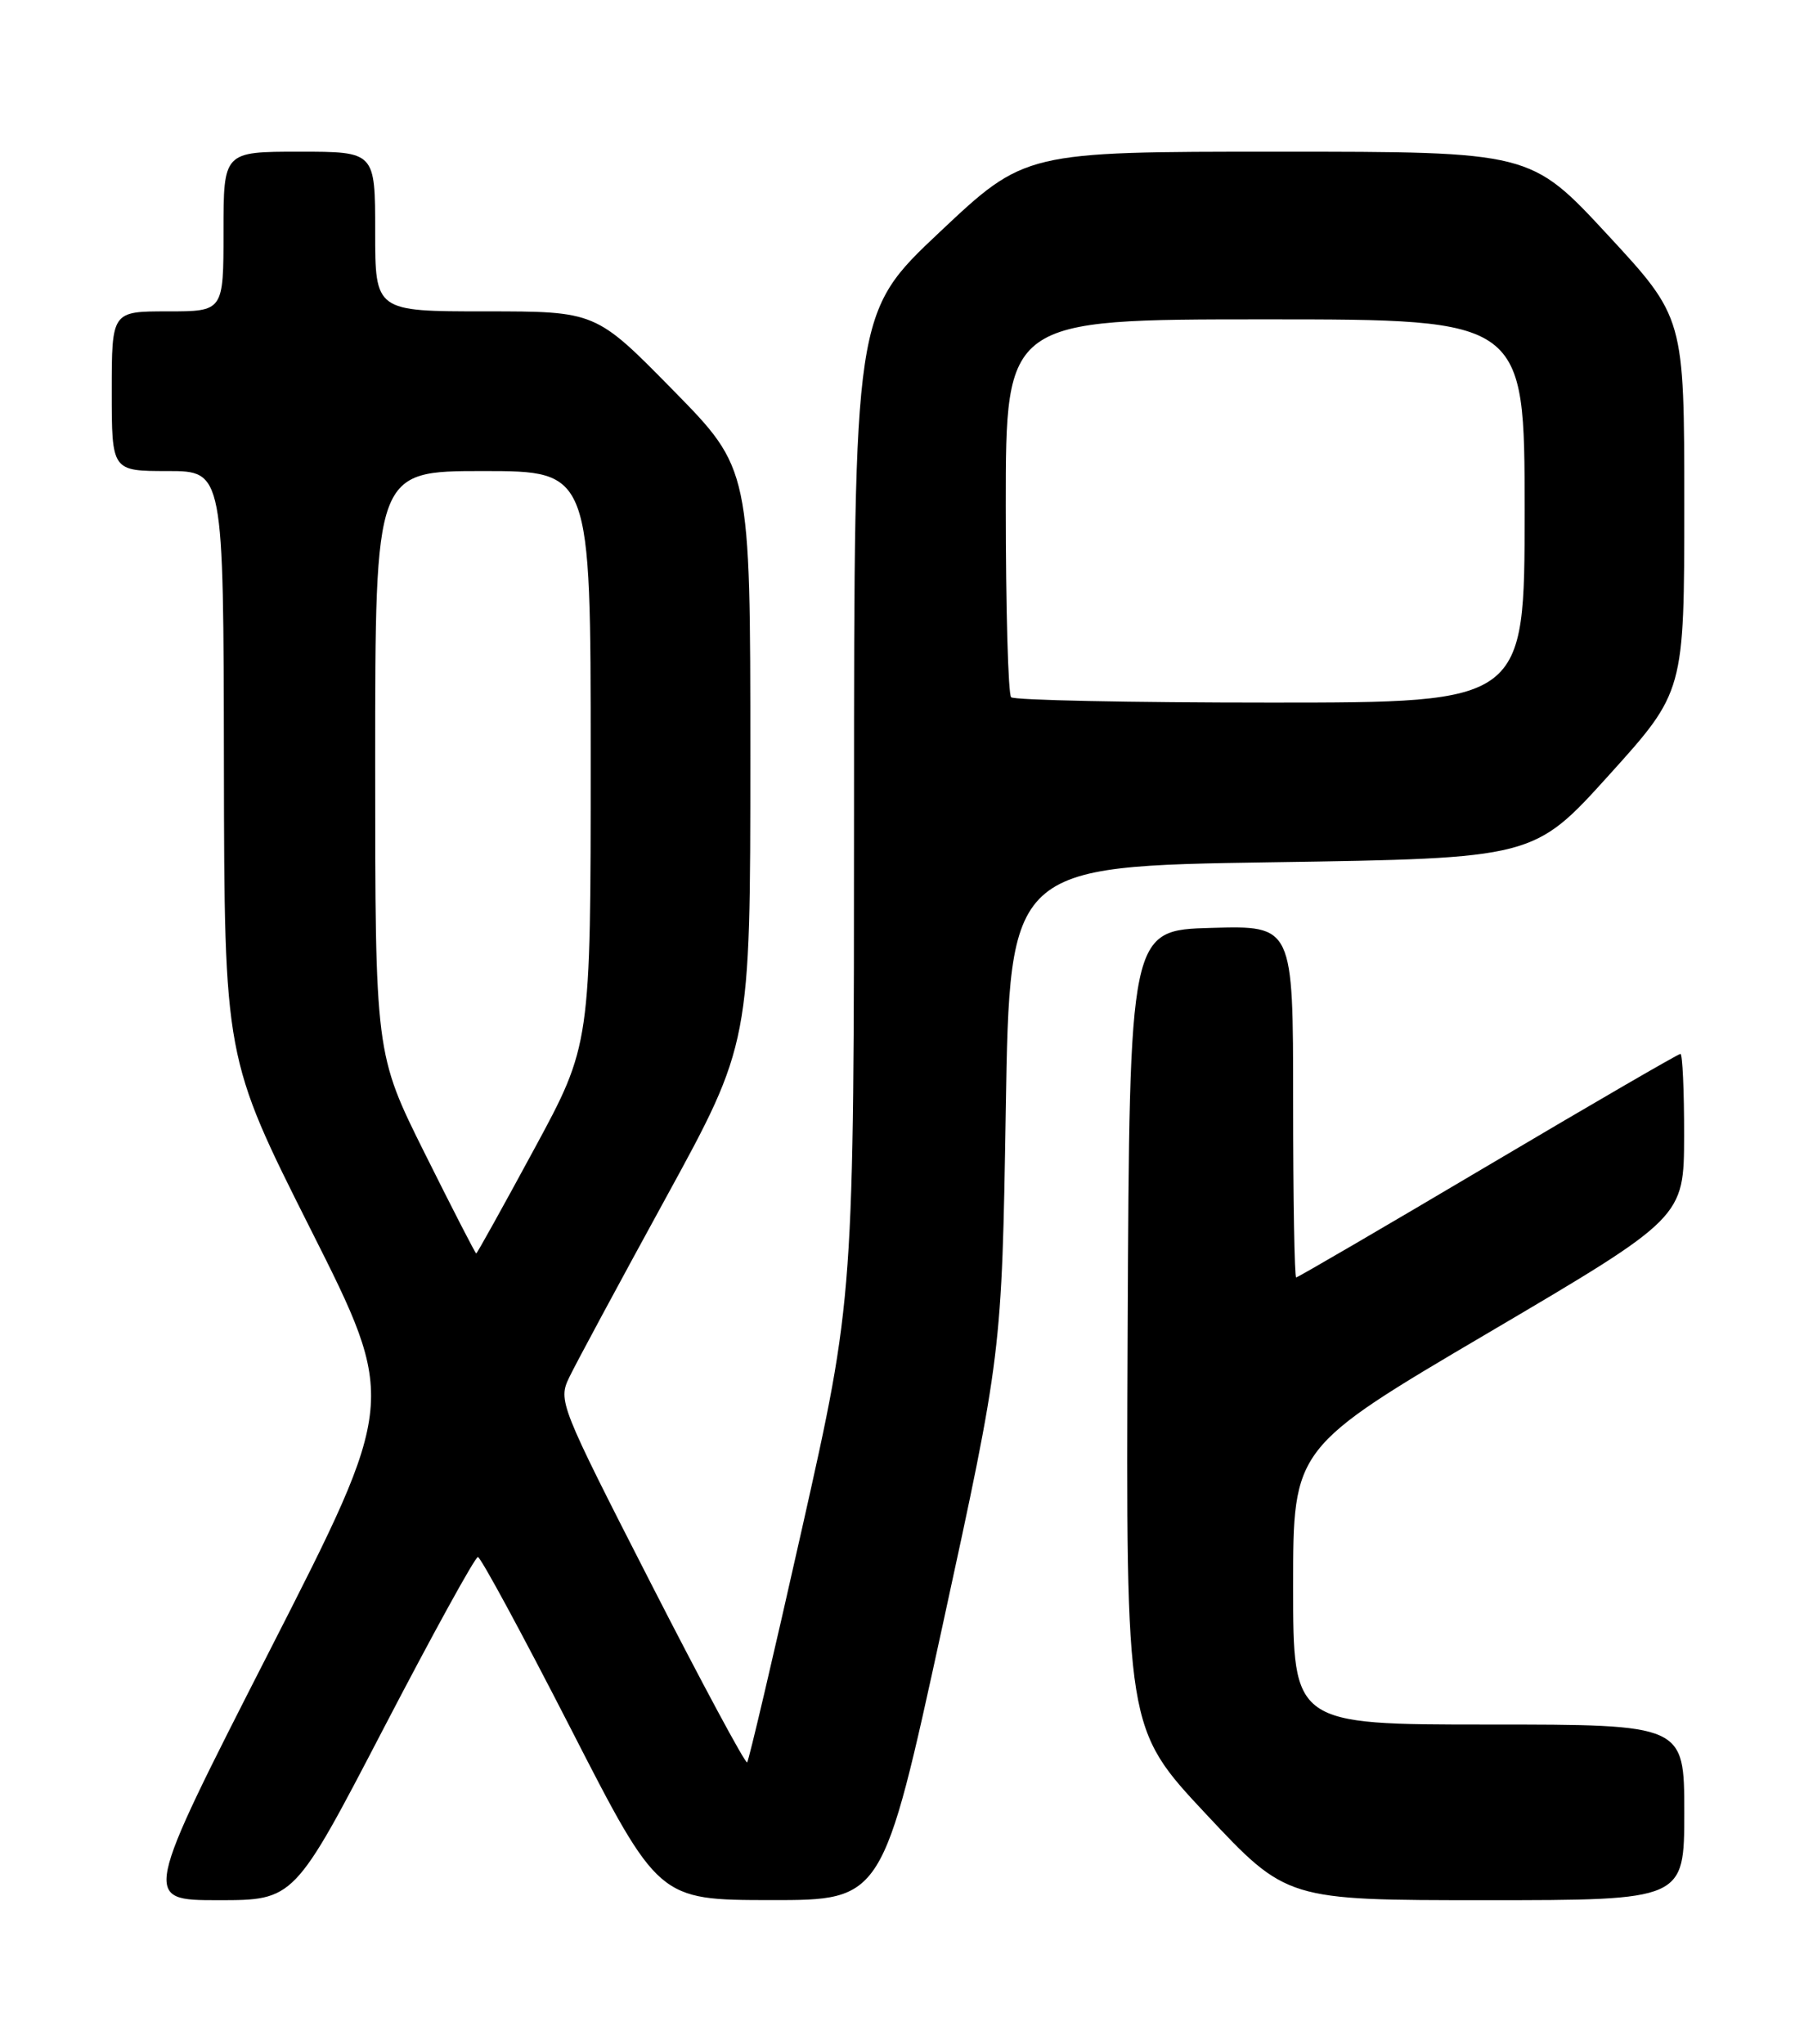 <?xml version="1.0" encoding="UTF-8" standalone="no"?>
<!DOCTYPE svg PUBLIC "-//W3C//DTD SVG 1.1//EN" "http://www.w3.org/Graphics/SVG/1.1/DTD/svg11.dtd" >
<svg xmlns="http://www.w3.org/2000/svg" xmlns:xlink="http://www.w3.org/1999/xlink" version="1.1" viewBox="0 0 226 256">
 <g >
 <path fill="currentColor"
d=" M 48.05 216.50 C 54.20 204.68 59.52 195.01 59.87 195.02 C 60.22 195.03 65.45 204.70 71.50 216.50 C 82.50 237.97 82.50 237.97 96.55 237.99 C 110.59 238.00 110.59 238.00 118.05 203.75 C 125.50 169.50 125.50 169.50 126.00 139.00 C 126.50 108.50 126.50 108.50 159.33 108.00 C 192.16 107.50 192.16 107.50 201.58 97.07 C 211.00 86.64 211.00 86.64 211.00 63.21 C 211.00 39.78 211.00 39.78 201.38 29.39 C 191.75 19.00 191.75 19.00 160.08 19.00 C 128.41 19.00 128.41 19.00 117.71 29.08 C 107.00 39.17 107.00 39.17 106.99 100.83 C 106.98 162.50 106.98 162.50 100.48 191.43 C 96.91 207.33 93.81 220.52 93.60 220.74 C 93.39 220.95 87.96 210.86 81.54 198.31 C 70.11 175.96 69.90 175.44 71.32 172.50 C 72.11 170.85 77.54 160.77 83.38 150.10 C 94.00 130.70 94.00 130.70 94.00 94.71 C 94.00 58.72 94.00 58.72 84.31 48.86 C 74.63 39.00 74.63 39.00 60.81 39.00 C 47.00 39.00 47.00 39.00 47.00 29.00 C 47.00 19.00 47.00 19.00 37.50 19.00 C 28.00 19.00 28.00 19.00 28.00 29.00 C 28.00 39.00 28.00 39.00 21.00 39.00 C 14.00 39.00 14.00 39.00 14.00 49.00 C 14.00 59.00 14.00 59.00 21.00 59.00 C 28.00 59.00 28.00 59.00 28.05 95.75 C 28.11 132.50 28.11 132.50 38.92 153.98 C 49.74 175.47 49.74 175.47 33.79 206.73 C 17.83 238.00 17.83 238.00 27.34 238.00 C 36.86 238.00 36.86 238.00 48.05 216.50 Z  M 211.00 227.00 C 211.00 216.00 211.00 216.00 186.50 216.00 C 162.00 216.00 162.00 216.00 162.00 198.67 C 162.00 181.33 162.00 181.33 186.48 166.92 C 210.96 152.50 210.96 152.50 210.98 142.25 C 210.99 136.61 210.78 132.00 210.52 132.00 C 210.25 132.00 199.39 138.30 186.39 146.00 C 173.39 153.70 162.59 160.00 162.38 160.00 C 162.17 160.00 162.00 150.08 162.00 137.97 C 162.00 115.93 162.00 115.93 151.75 116.22 C 141.50 116.50 141.50 116.50 141.27 166.50 C 141.05 216.50 141.05 216.50 151.12 227.25 C 161.20 238.00 161.20 238.00 186.10 238.00 C 211.00 238.00 211.00 238.00 211.00 227.00 Z  M 53.23 144.49 C 47.00 131.98 47.00 131.98 47.00 95.49 C 47.00 59.00 47.00 59.00 60.50 59.00 C 74.00 59.00 74.00 59.00 74.00 94.93 C 74.00 130.86 74.00 130.86 66.92 143.93 C 63.03 151.12 59.76 157.00 59.66 157.00 C 59.55 157.00 56.66 151.37 53.23 144.49 Z  M 126.67 87.33 C 126.30 86.97 126.00 76.17 126.00 63.33 C 126.00 40.00 126.00 40.00 158.50 40.00 C 191.00 40.00 191.00 40.00 191.00 64.00 C 191.00 88.00 191.00 88.00 159.17 88.00 C 141.66 88.00 127.03 87.70 126.67 87.33 Z "/>
</g>
</svg>